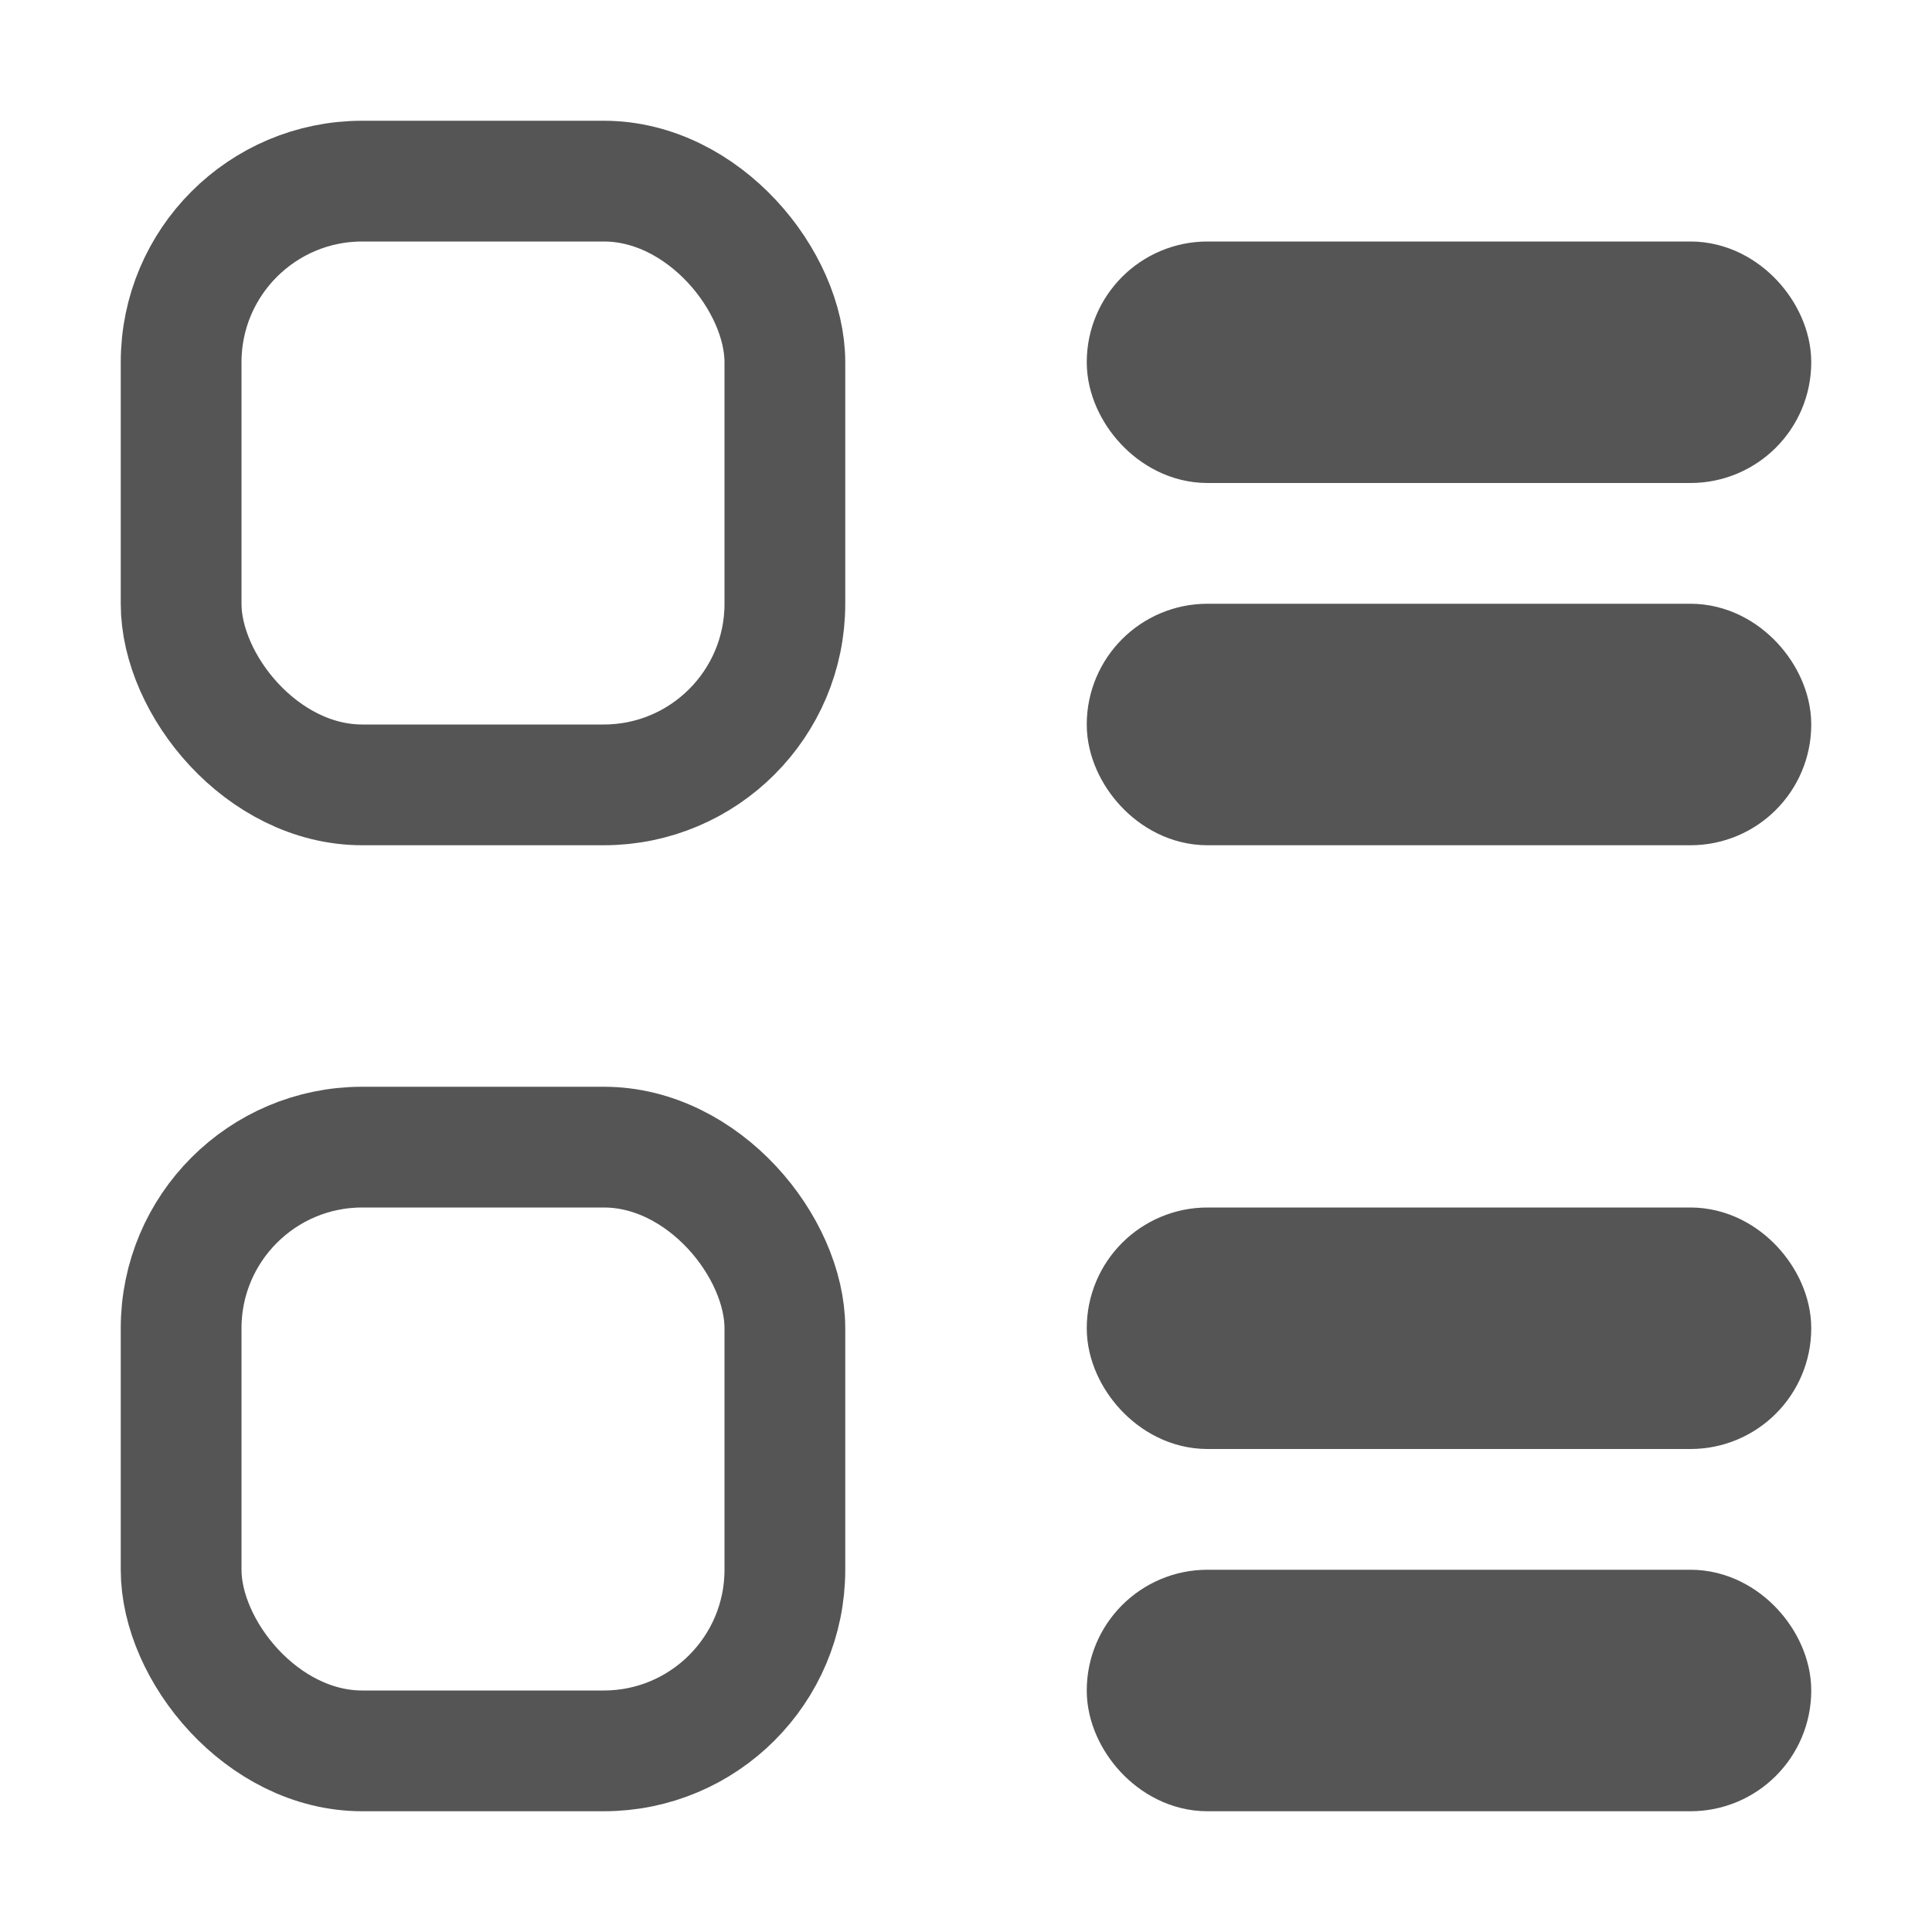 <?xml version="1.0" encoding="UTF-8"?>
<svg width="16px" height="16px" viewBox="0 0 16 16" version="1.1" xmlns="http://www.w3.org/2000/svg" xmlns:xlink="http://www.w3.org/1999/xlink">
    <title>基础信息管理-蓝</title>
    <g id="0824设计侧修改" stroke="none" stroke-width="1" fill="none" fill-rule="evenodd">
        <g id="左侧图标修改" transform="translate(-166, -184)">
            <g id="编组-4" transform="translate(0, 108)">
                <g id="2" transform="translate(0, 64)">
                    <g id="基础信息管理-灰" transform="translate(166, 12)">
                        <rect id="矩形" x="0" y="0" width="16" height="16"></rect>
                        <g id="编组-26" transform="translate(1, 1)" stroke="#555555">
                            <rect id="矩形" x="0.5" y="0.5" width="5" height="5" rx="1.5"></rect>
                            <rect id="矩形备份-2" x="0.5" y="8.5" width="5" height="5" rx="1.5"></rect>
                            <rect id="矩形备份" fill="#555555" x="8.5" y="1.5" width="5" height="1" rx="0.5"></rect>
                            <rect id="矩形备份-15" fill="#555555" x="8.5" y="4.5" width="5" height="1" rx="0.5"></rect>
                            <rect id="矩形备份-3" fill="#555555" x="8.5" y="9.5" width="5" height="1" rx="0.5"></rect>
                            <rect id="矩形备份-16" fill="#555555" x="8.5" y="12.5" width="5" height="1" rx="0.5"></rect>
                        </g>
                    </g>
                </g>
            </g>
        </g>
    </g>
</svg>
